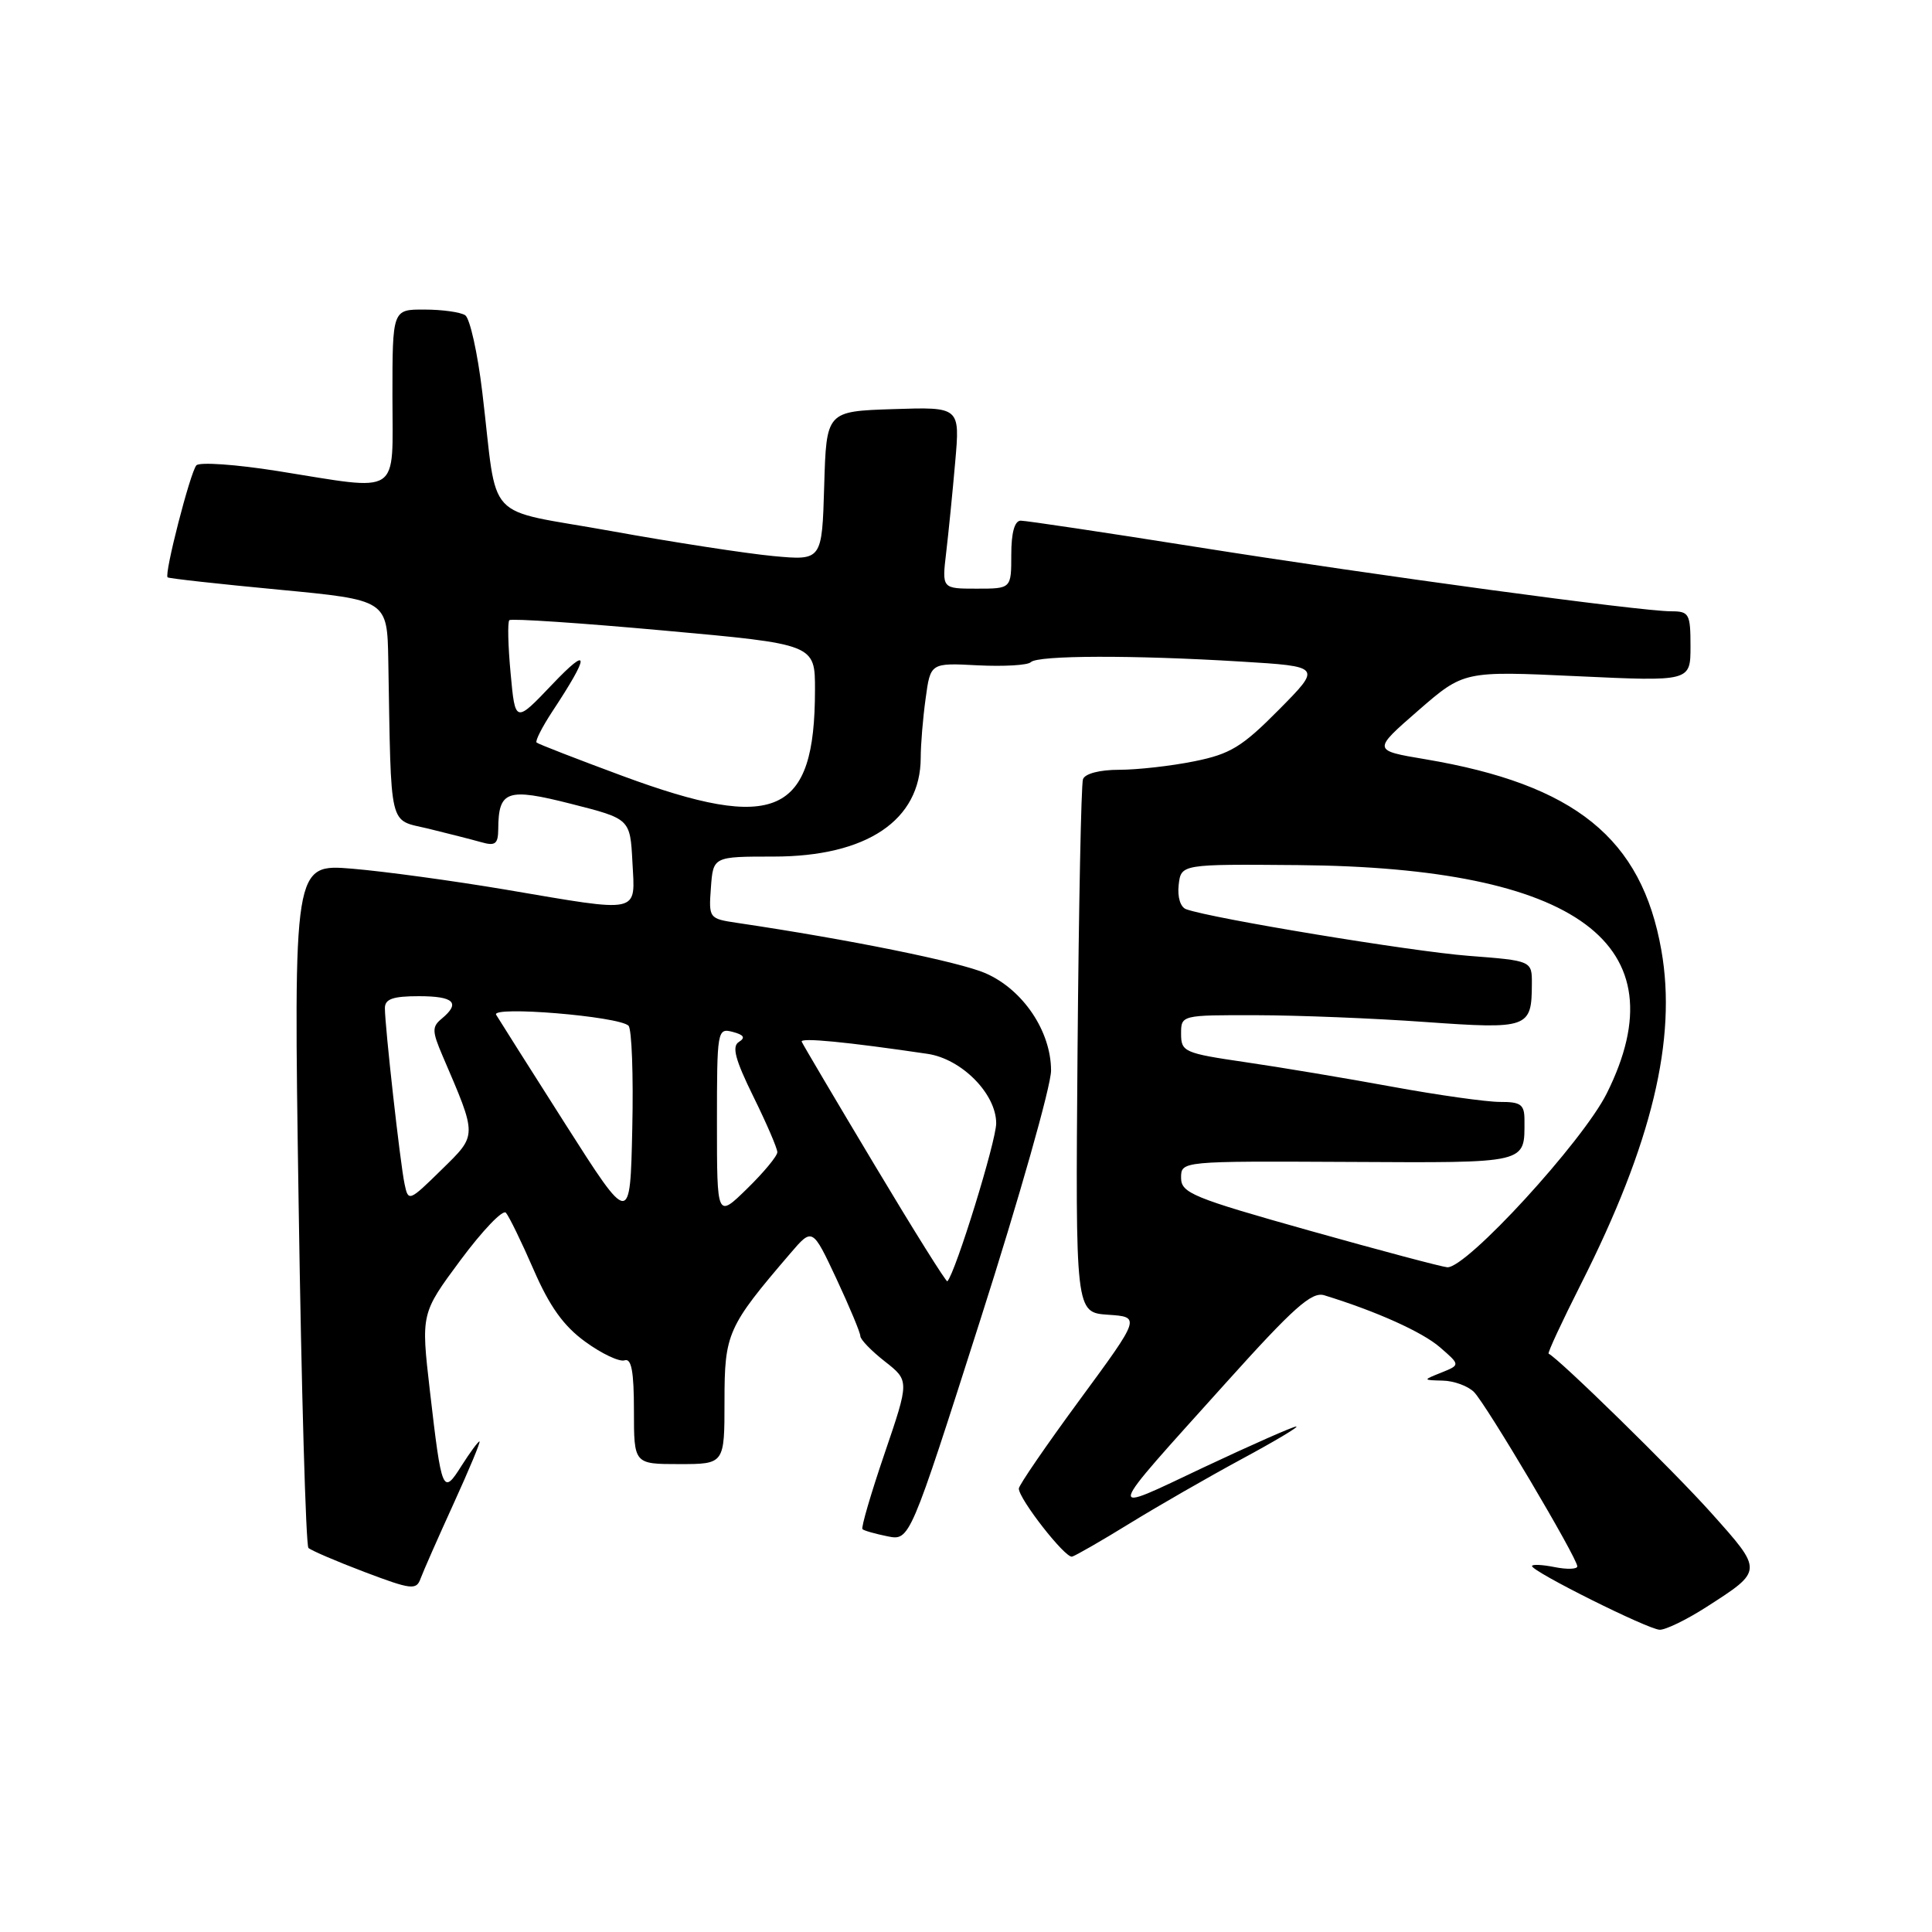<?xml version="1.0" encoding="UTF-8" standalone="no"?>
<!DOCTYPE svg PUBLIC "-//W3C//DTD SVG 1.1//EN" "http://www.w3.org/Graphics/SVG/1.1/DTD/svg11.dtd" >
<svg xmlns="http://www.w3.org/2000/svg" xmlns:xlink="http://www.w3.org/1999/xlink" version="1.1" viewBox="0 0 256 256">
 <g >
 <path fill="currentColor"
d=" M 226.09 212.95 C 233.67 208.08 233.66 208.20 226.71 200.43 C 221.74 194.87 206.53 179.98 205.20 179.37 C 205.03 179.29 206.96 175.14 209.48 170.15 C 218.89 151.53 222.22 137.70 220.14 125.92 C 217.53 111.08 208.71 103.95 188.84 100.60 C 181.86 99.43 181.86 99.43 187.91 94.16 C 193.96 88.90 193.96 88.90 208.98 89.60 C 224.00 90.30 224.00 90.30 224.00 85.65 C 224.00 81.33 223.82 81.00 221.44 81.00 C 217.37 81.00 182.47 76.27 158.50 72.47 C 146.40 70.55 135.94 68.99 135.25 68.99 C 134.44 69.00 134.00 70.57 134.00 73.50 C 134.00 78.00 134.00 78.00 129.41 78.00 C 124.81 78.00 124.81 78.00 125.37 73.25 C 125.68 70.64 126.22 65.22 126.57 61.21 C 127.21 53.92 127.21 53.92 118.36 54.21 C 109.50 54.50 109.50 54.50 109.21 64.39 C 108.92 74.28 108.92 74.28 102.45 73.68 C 98.88 73.34 89.23 71.86 81.00 70.37 C 63.82 67.27 66.03 69.64 63.91 52.00 C 63.29 46.77 62.26 42.17 61.64 41.77 C 61.01 41.36 58.59 41.02 56.25 41.02 C 52.00 41.00 52.00 41.00 52.00 52.50 C 52.00 65.93 53.35 65.05 36.76 62.41 C 31.27 61.54 26.44 61.20 26.02 61.66 C 25.21 62.58 21.73 76.09 22.21 76.50 C 22.37 76.65 28.98 77.38 36.91 78.13 C 51.31 79.50 51.31 79.50 51.45 87.50 C 51.85 110.27 51.44 108.52 56.75 109.80 C 59.36 110.44 62.51 111.24 63.75 111.59 C 65.63 112.13 66.00 111.84 66.02 109.87 C 66.05 104.74 67.17 104.35 75.70 106.52 C 83.50 108.50 83.50 108.50 83.80 114.25 C 84.16 121.15 85.09 120.95 67.00 117.88 C 60.12 116.72 50.99 115.47 46.70 115.11 C 38.89 114.46 38.89 114.46 39.57 159.48 C 39.94 184.24 40.53 204.77 40.87 205.11 C 41.22 205.44 44.56 206.88 48.31 208.30 C 54.49 210.64 55.17 210.72 55.72 209.19 C 56.06 208.26 58.03 203.79 60.10 199.25 C 62.17 194.71 63.72 191.00 63.53 191.00 C 63.35 191.00 62.28 192.45 61.15 194.23 C 58.67 198.16 58.53 197.82 56.96 184.27 C 55.78 174.04 55.78 174.04 61.03 166.96 C 63.92 163.07 66.62 160.24 67.03 160.69 C 67.44 161.14 69.09 164.52 70.70 168.22 C 72.83 173.13 74.69 175.72 77.57 177.80 C 79.74 179.38 82.07 180.48 82.76 180.25 C 83.67 179.94 84.00 181.72 84.00 186.92 C 84.00 194.00 84.00 194.00 90.00 194.00 C 96.00 194.00 96.00 194.00 96.00 185.65 C 96.00 176.67 96.39 175.80 104.72 166.08 C 107.65 162.66 107.65 162.66 110.83 169.44 C 112.57 173.17 114.00 176.59 114.00 177.04 C 114.00 177.49 115.46 179.00 117.25 180.40 C 120.50 182.95 120.50 182.95 117.21 192.60 C 115.40 197.91 114.08 202.42 114.28 202.62 C 114.48 202.82 115.97 203.24 117.60 203.57 C 120.55 204.16 120.55 204.16 129.91 174.85 C 135.06 158.74 139.27 143.89 139.27 141.86 C 139.27 136.65 135.56 131.13 130.59 128.96 C 127.13 127.45 112.54 124.49 97.70 122.29 C 93.94 121.73 93.90 121.68 94.20 117.61 C 94.50 113.50 94.50 113.50 102.50 113.50 C 114.84 113.50 121.99 108.70 122.00 100.39 C 122.00 98.68 122.29 95.15 122.65 92.56 C 123.29 87.83 123.29 87.83 129.57 88.16 C 133.03 88.33 136.19 88.15 136.59 87.74 C 137.51 86.82 150.19 86.79 164.41 87.66 C 175.13 88.31 175.13 88.31 169.46 94.04 C 164.58 98.97 163.02 99.92 158.23 100.88 C 155.17 101.50 150.70 102.00 148.30 102.00 C 145.71 102.00 143.76 102.51 143.50 103.25 C 143.26 103.94 142.94 120.12 142.78 139.21 C 142.50 173.91 142.50 173.91 146.82 174.21 C 151.14 174.50 151.14 174.50 143.07 185.48 C 138.63 191.52 135.00 196.81 135.00 197.24 C 135.00 198.62 141.16 206.51 142.06 206.26 C 142.53 206.13 145.98 204.15 149.71 201.85 C 153.45 199.55 160.10 195.73 164.50 193.35 C 168.90 190.98 172.17 189.03 171.76 189.02 C 171.36 189.01 165.83 191.45 159.48 194.44 C 146.27 200.68 146.06 201.45 162.47 183.20 C 171.41 173.26 173.81 171.12 175.47 171.63 C 182.37 173.75 188.46 176.49 190.80 178.52 C 193.50 180.86 193.50 180.86 191.00 181.87 C 188.50 182.87 188.50 182.87 191.18 182.94 C 192.65 182.97 194.51 183.65 195.31 184.45 C 196.92 186.06 209.00 206.44 209.00 207.55 C 209.00 207.93 207.65 207.98 206.00 207.65 C 204.35 207.32 203.00 207.26 203.00 207.51 C 203.00 208.24 218.34 215.89 219.91 215.95 C 220.69 215.98 223.47 214.63 226.09 212.95 Z  M 115.89 154.37 C 110.72 145.74 106.38 138.39 106.23 138.03 C 105.99 137.46 112.21 138.06 122.90 139.64 C 127.43 140.31 132.00 144.94 132.00 148.84 C 132.00 151.21 126.63 168.59 125.53 169.78 C 125.39 169.93 121.05 163.00 115.89 154.37 Z  M 173.50 163.06 C 158.06 158.72 156.50 158.08 156.50 156.07 C 156.50 153.85 156.50 153.85 178.63 153.96 C 202.68 154.08 202.00 154.24 202.00 148.42 C 202.00 146.35 201.52 146.00 198.75 146.01 C 196.96 146.01 190.55 145.11 184.50 144.00 C 178.45 142.89 169.68 141.42 165.00 140.74 C 156.93 139.56 156.50 139.37 156.50 137.00 C 156.50 134.50 156.50 134.50 166.50 134.52 C 172.00 134.53 182.06 134.93 188.85 135.42 C 202.50 136.39 202.96 136.23 202.98 130.40 C 203.00 127.30 203.00 127.30 194.56 126.65 C 187.05 126.07 160.60 121.71 157.18 120.48 C 156.41 120.21 156.00 118.87 156.18 117.26 C 156.50 114.50 156.50 114.50 172.00 114.63 C 209.05 114.94 222.79 125.10 212.90 144.89 C 209.69 151.30 194.30 168.08 191.77 167.92 C 191.07 167.87 182.85 165.69 173.50 163.06 Z  M 74.92 148.96 C 70.21 141.56 66.08 135.03 65.74 134.46 C 65.05 133.26 81.98 134.66 83.28 135.91 C 83.71 136.33 83.94 142.46 83.78 149.54 C 83.50 162.43 83.50 162.43 74.92 148.96 Z  M 95.00 148.80 C 95.00 136.51 95.05 136.20 97.08 136.73 C 98.57 137.12 98.81 137.50 97.91 138.06 C 96.95 138.65 97.41 140.39 99.82 145.29 C 101.57 148.84 103.00 152.16 103.00 152.67 C 103.00 153.18 101.20 155.35 99.00 157.50 C 95.00 161.41 95.00 161.41 95.00 148.80 Z  M 53.61 156.90 C 53.03 154.19 51.00 136.00 51.00 133.58 C 51.00 132.37 52.07 132.00 55.50 132.00 C 60.16 132.00 61.06 132.88 58.53 134.98 C 57.23 136.05 57.25 136.64 58.62 139.85 C 63.28 150.72 63.29 150.30 58.47 155.03 C 54.21 159.21 54.10 159.25 53.61 156.90 Z  M 82.50 102.82 C 76.45 100.58 71.32 98.59 71.10 98.39 C 70.89 98.20 71.83 96.34 73.19 94.27 C 78.18 86.71 78.18 85.43 73.19 90.67 C 68.27 95.84 68.27 95.84 67.66 89.23 C 67.32 85.60 67.24 82.42 67.49 82.18 C 67.73 81.93 76.95 82.55 87.97 83.55 C 108.00 85.36 108.00 85.36 107.99 91.43 C 107.98 108.03 102.82 110.33 82.50 102.82 Z "/>
</g>
</svg>
